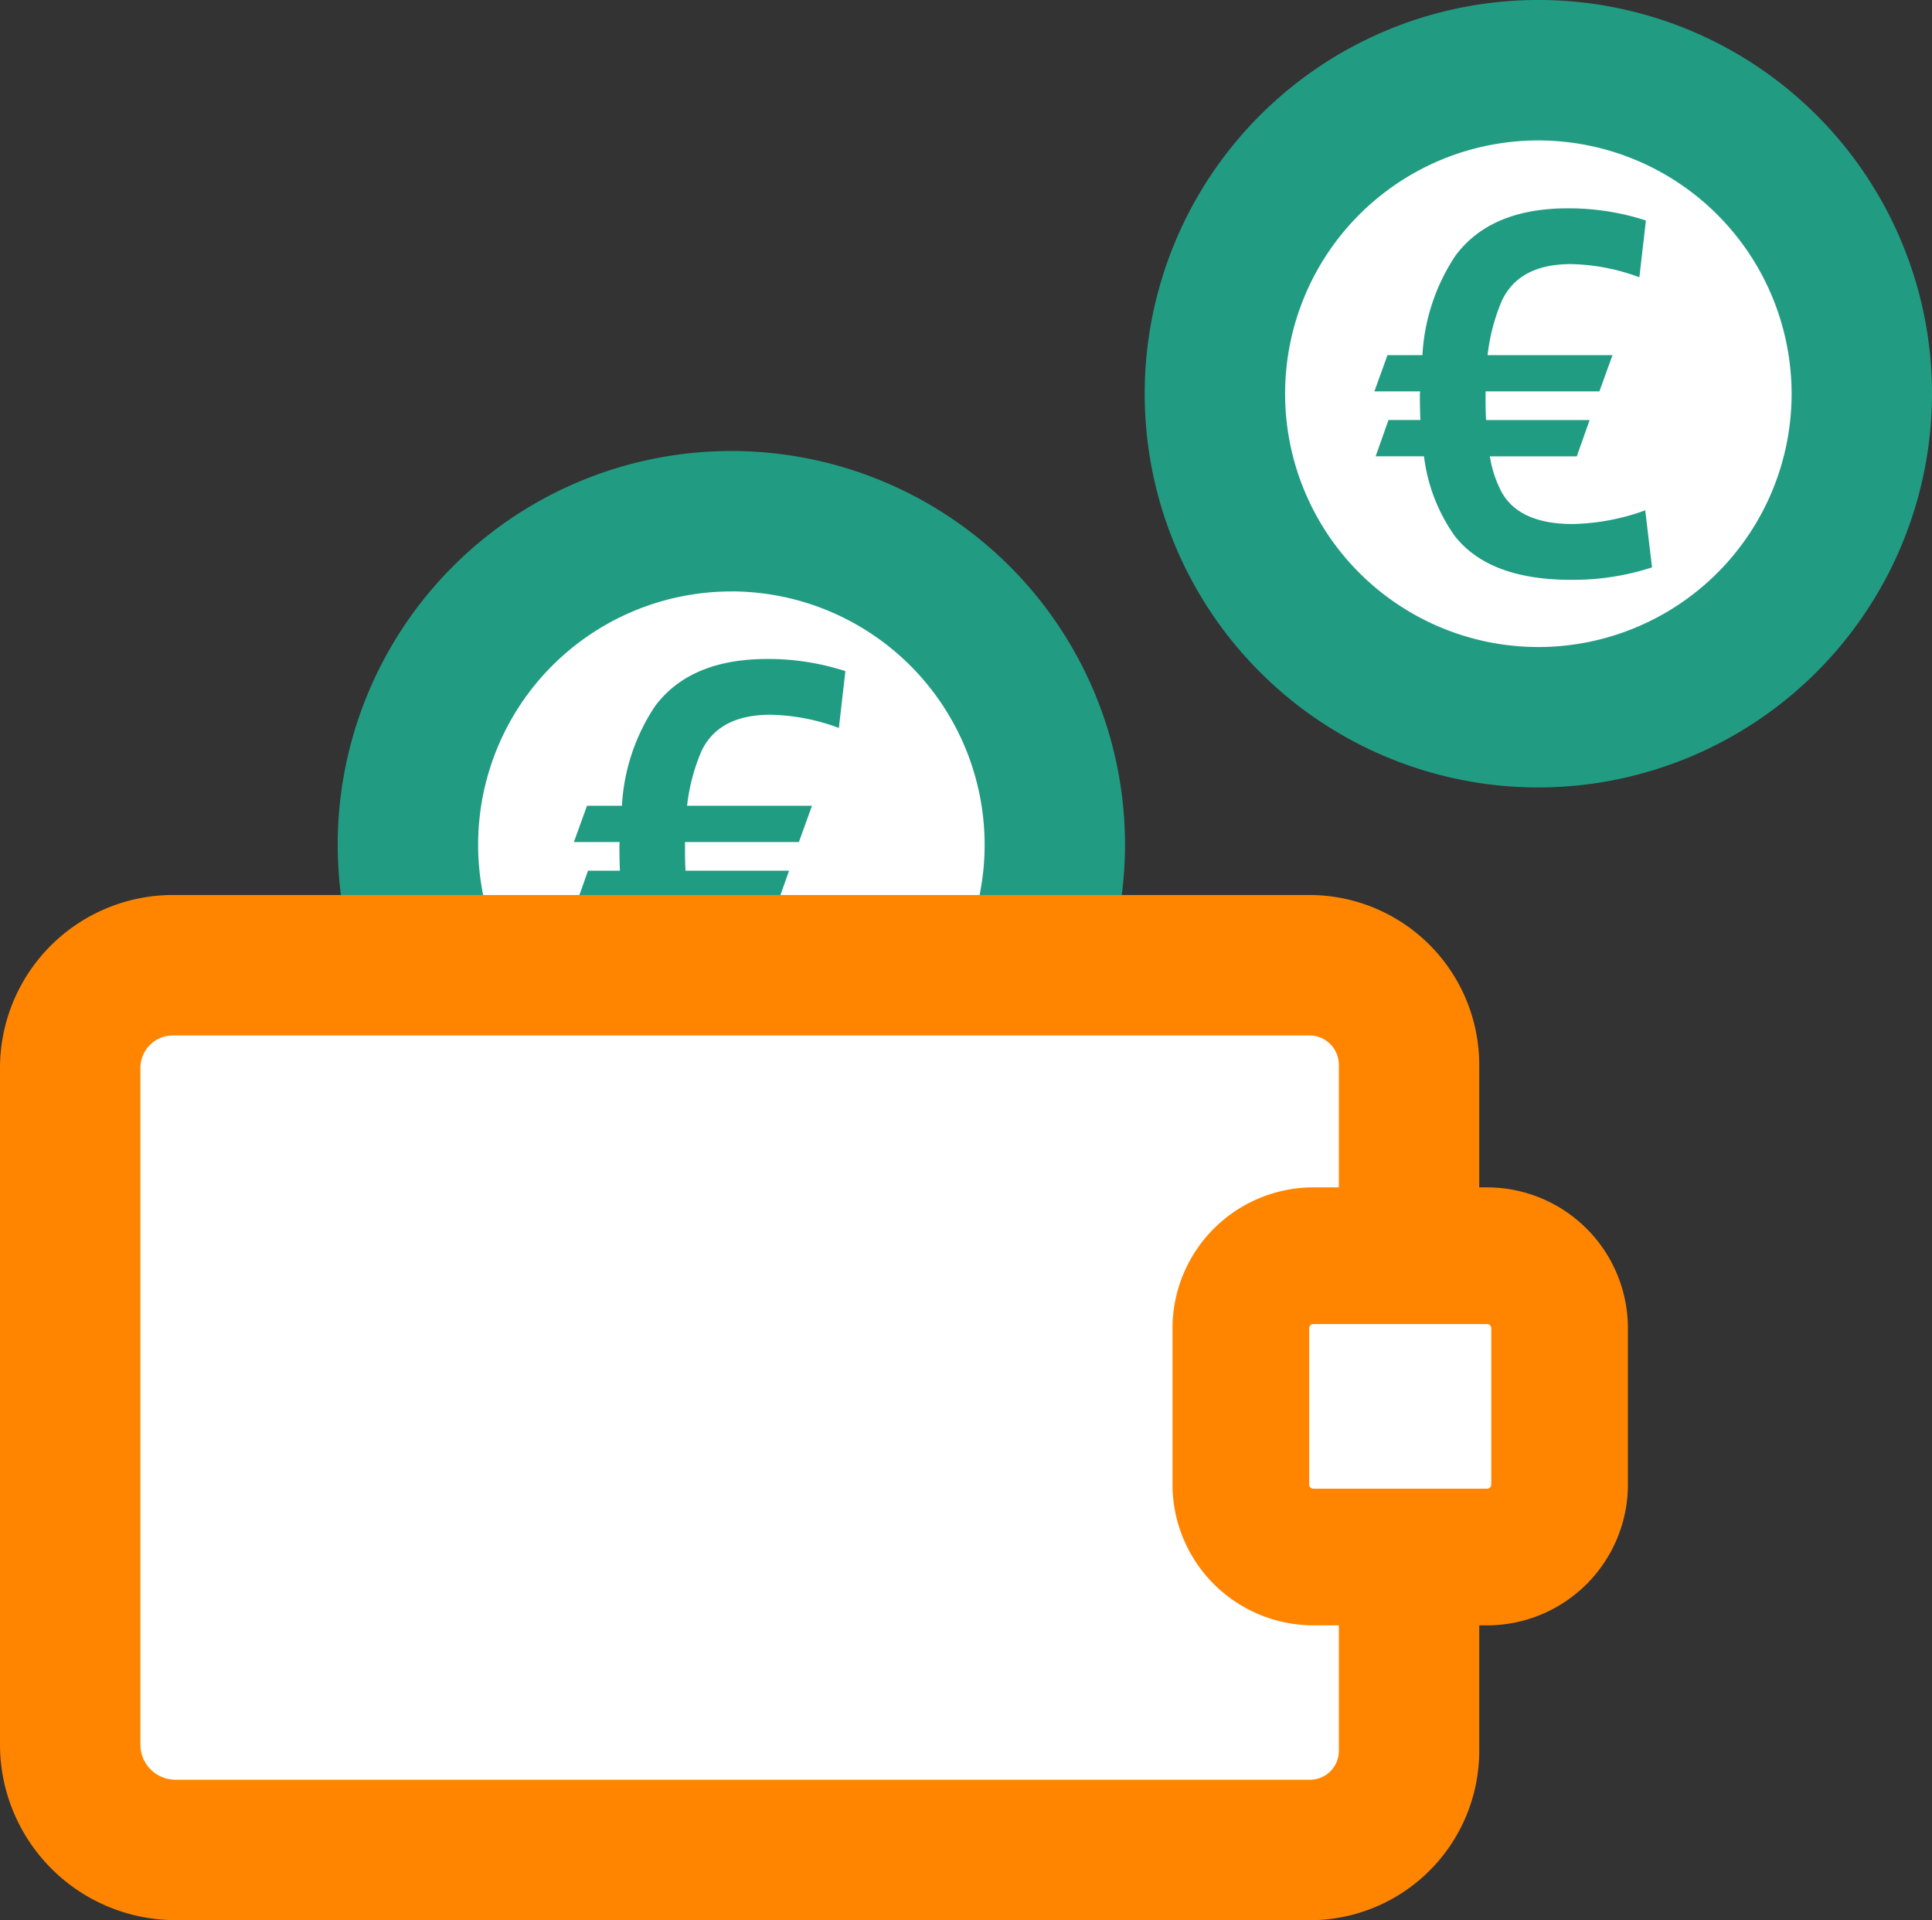 <svg id="Retirar_dinero" data-name="Retirar dinero" xmlns="http://www.w3.org/2000/svg" xmlns:xlink="http://www.w3.org/1999/xlink" width="123" height="122.222" viewBox="0 0 123 122.222">
  <rect x="0" y="0" width="123" height="122.222" fill="#333333" stroke="none"/>
  <defs>
    <clipPath id="clip-path">
      <rect id="Rectángulo_322" data-name="Rectángulo 322" width="123" height="122.222" fill="none"/>
    </clipPath>
  </defs>
  <g id="Grupo_646" data-name="Grupo 646" clip-path="url(#clip-path)">
    <path id="Trazado_212" data-name="Trazado 212" d="M84.767,76.267A20.593,20.593,0,1,1,64.175,55.674,20.592,20.592,0,0,1,84.767,76.267" transform="translate(-17.612 -22.499)" fill="#fff"/>
    <path id="Trazado_213" data-name="Trazado 213" d="M61.144,98.3A25.062,25.062,0,1,1,86.205,73.236,25.09,25.09,0,0,1,61.144,98.3m0-41.185A16.123,16.123,0,1,0,77.267,73.236,16.142,16.142,0,0,0,61.144,57.112" transform="translate(-14.581 -19.468)" fill="#219c82"/>
    <path id="Trazado_214" data-name="Trazado 214" d="M61.4,86.176l.816-2.308h2.033q-.033-.613-.033-1.646c0-.022.006-.081.016-.178H61.318l.832-2.307h2.224a12.658,12.658,0,0,1,2.1-6.327q2.24-3.018,7.168-3.018a15.94,15.94,0,0,1,4.96.775l-.416,3.615a13.12,13.12,0,0,0-4.352-.84q-3.3,0-4.4,2.325a12.4,12.4,0,0,0-.912,3.47h7.952l-.832,2.307H68.391v.6q0,.694.032,1.226h6.592L74.2,86.176H68.663a7.257,7.257,0,0,0,.784,2.341q1.152,1.969,4.5,1.969a14.36,14.36,0,0,0,4.608-.871l.433,3.631a16.267,16.267,0,0,1-5.153.791q-5.216,0-7.408-2.792a11.067,11.067,0,0,1-1.952-5.068Z" transform="translate(-24.78 -28.447)" fill="#209c82"/>
    <path id="Trazado_215" data-name="Trazado 215" d="M170.985,28.093A20.593,20.593,0,1,1,150.393,7.5a20.592,20.592,0,0,1,20.593,20.593" transform="translate(-52.454 -3.031)" fill="#fff"/>
    <path id="Trazado_216" data-name="Trazado 216" d="M147.362,50.123a25.062,25.062,0,1,1,25.062-25.062,25.09,25.09,0,0,1-25.062,25.062m0-41.185a16.123,16.123,0,1,0,16.123,16.123A16.142,16.142,0,0,0,147.362,8.938" transform="translate(-49.423)" fill="#219c82"/>
    <path id="Trazado_217" data-name="Trazado 217" d="M7.5,109.638V152.73a6.7,6.7,0,0,0,6.711,6.692H86.423a6.3,6.3,0,0,0,6.313-6.295V109.438a6.336,6.336,0,0,0-6.346-6.327H14.046A6.537,6.537,0,0,0,7.5,109.638" transform="translate(-3.031 -41.669)" fill="#fff"/>
    <path id="Trazado_218" data-name="Trazado 218" d="M83.392,160.859H11.181A11.183,11.183,0,0,1,0,149.7V106.607a11.019,11.019,0,0,1,11.016-11H83.36a10.818,10.818,0,0,1,10.815,10.8V150.1a10.786,10.786,0,0,1-10.783,10.764M11.016,104.548a2.071,2.071,0,0,0-2.077,2.059V149.7a2.235,2.235,0,0,0,2.242,2.223H83.392a1.838,1.838,0,0,0,1.845-1.826V106.406a1.87,1.87,0,0,0-1.876-1.858Z" transform="translate(0 -38.638)" fill="#ff8500"/>
    <path id="Trazado_219" data-name="Trazado 219" d="M148.249,153.312H137.186a4.615,4.615,0,0,1-4.615-4.615v-9.948a4.615,4.615,0,0,1,4.615-4.615h11.063a4.615,4.615,0,0,1,4.615,4.615V148.7a4.615,4.615,0,0,1-4.615,4.615" transform="translate(-53.574 -54.205)" fill="#fff"/>
    <path id="Trazado_220" data-name="Trazado 220" d="M145.3,154.712H134.236a8.975,8.975,0,0,1-8.965-8.965V135.8a8.976,8.976,0,0,1,8.965-8.966H145.3a8.976,8.976,0,0,1,8.965,8.966v9.949a8.975,8.975,0,0,1-8.965,8.965m-11.063-19.179a.265.265,0,0,0-.265.265v9.949a.265.265,0,0,0,.265.264H145.3a.265.265,0,0,0,.265-.264V135.8a.265.265,0,0,0-.265-.265Z" transform="translate(-50.624 -51.255)" fill="#ff8500"/>
    <path id="Trazado_221" data-name="Trazado 221" d="M146.923,38.037l.816-2.308h2.033q-.033-.613-.033-1.646c0-.022.006-.081.016-.178h-2.912l.832-2.307H149.9a12.658,12.658,0,0,1,2.1-6.327q2.24-3.018,7.168-3.018a15.941,15.941,0,0,1,4.96.775l-.416,3.615a13.12,13.12,0,0,0-4.352-.84q-3.3,0-4.4,2.325a12.4,12.4,0,0,0-.912,3.47H162l-.832,2.307h-7.248v.6q0,.694.032,1.226h6.592l-.816,2.308h-5.535a7.257,7.257,0,0,0,.784,2.341q1.152,1.969,4.5,1.969a14.359,14.359,0,0,0,4.608-.871l.433,3.631a16.267,16.267,0,0,1-5.153.791q-5.216,0-7.408-2.792A11.067,11.067,0,0,1,150,38.037Z" transform="translate(-59.342 -8.993)" fill="#209c82"/>
  </g>
</svg>
